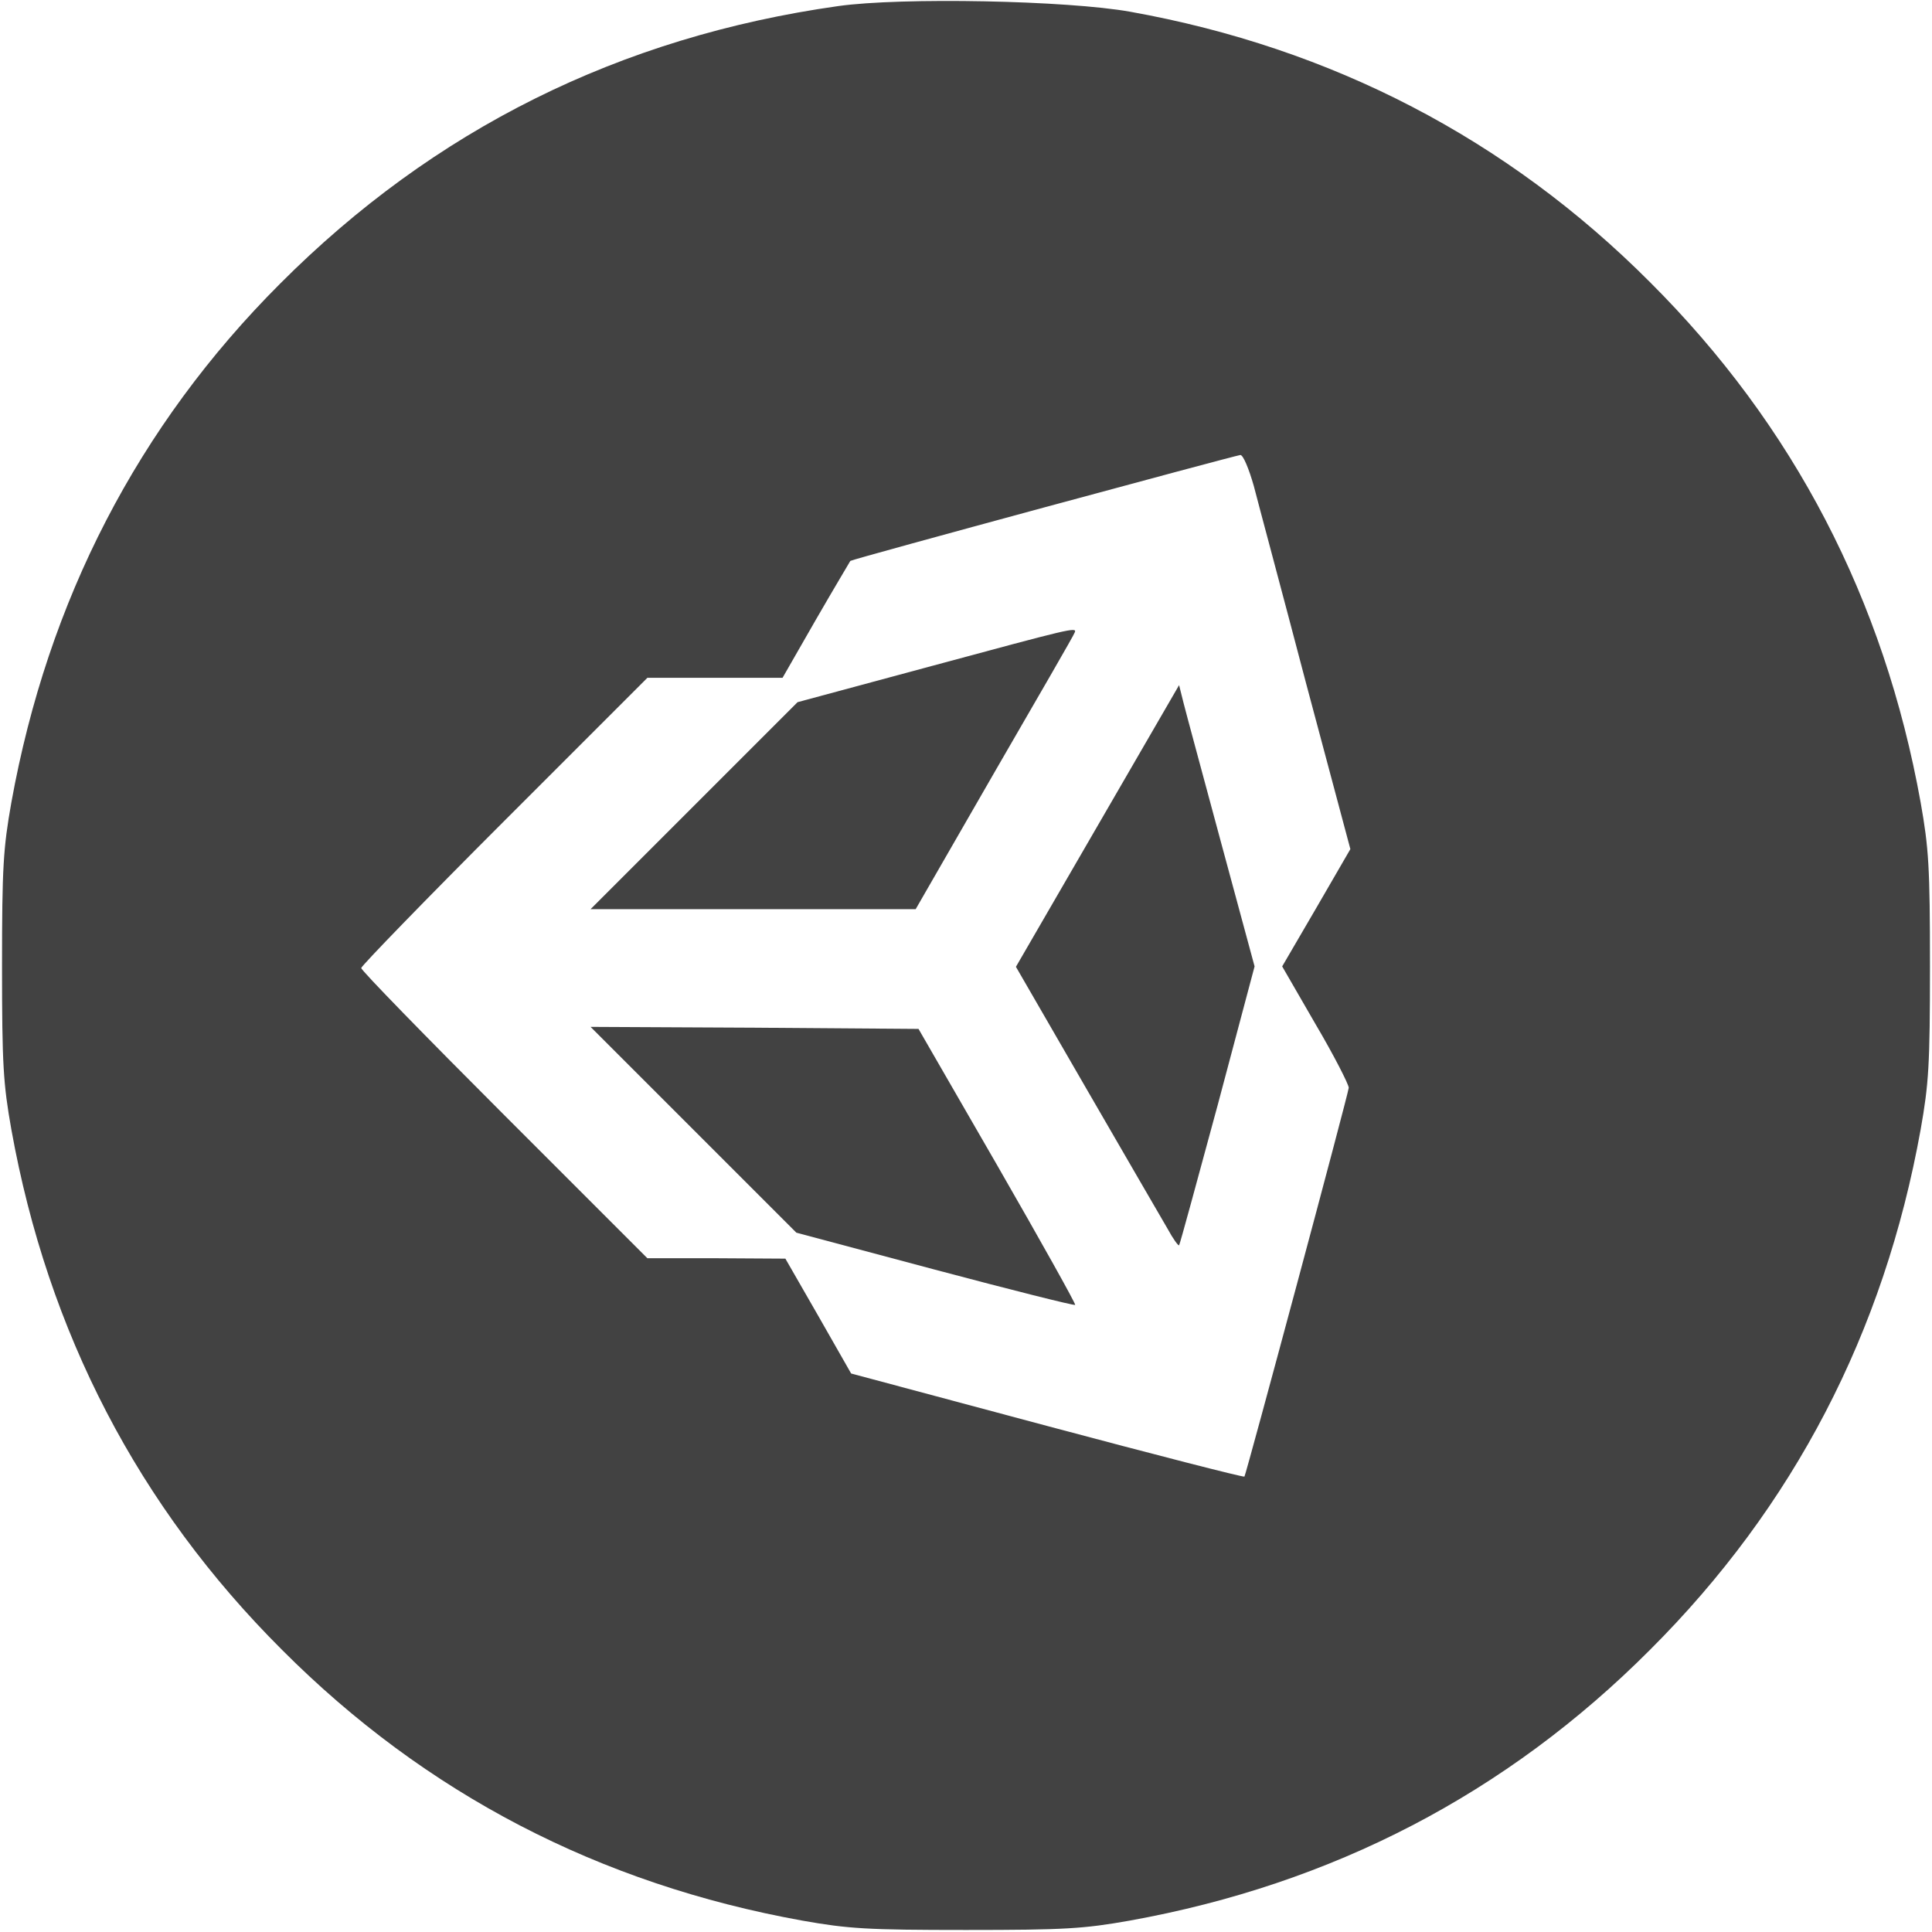 <?xml version="1.0" standalone="no"?>
<!DOCTYPE svg PUBLIC "-//W3C//DTD SVG 20010904//EN"
 "http://www.w3.org/TR/2001/REC-SVG-20010904/DTD/svg10.dtd">
<svg version="1.0" xmlns="http://www.w3.org/2000/svg"
 viewBox="0 0 476 476"
 preserveAspectRatio="xMidYMid meet">
<g transform="translate(0,476) scale(0.1,-0.1)"
fill="#424242" stroke="none">
<path d="M2065 4745 c-538 -76 -996 -304 -1375 -684 -350 -350 -572 -780 -662
-1278 -20 -113 -23 -159 -23 -403 0 -244 3 -290 23 -403 90 -500 313 -929 667
-1282 353 -354 782 -577 1282 -667 113 -20 159 -23 403 -23 244 0 290 3 403
23 500 90 929 313 1282 667 354 353 577 782 667 1282 20 113 23 159 23 403 0
244 -3 290 -23 403 -90 500 -313 929 -667 1282 -352 353 -784 577 -1280 666
-156 28 -564 36 -720 14z m1024 -1182 c11 -43 70 -262 129 -487 l109 -408 -84
-145 -84 -144 82 -142 c46 -78 82 -149 82 -157 -2 -19 -253 -953 -257 -958 -3
-2 -221 54 -487 125 l-482 129 -81 142 -81 141 -170 1 -170 0 -352 352 c-194
194 -353 357 -353 363 0 5 159 169 352 362 l353 353 166 0 167 0 82 143 c45
78 84 143 85 145 3 4 945 259 961 261 7 0 21 -34 33 -76z"/>
<path d="M2295 3119 l-330 -89 -255 -255 -255 -255 400 0 401 0 194 337 c107
185 197 340 198 345 6 14 -12 9 -353 -83z"/>
<path d="M2704 2725 l-201 -347 174 -301 c96 -166 186 -321 200 -345 13 -24
26 -42 28 -40 2 2 44 157 95 345 l91 342 -82 303 c-45 167 -87 322 -93 346
l-11 44 -201 -347z"/>
<path d="M1708 1977 l254 -254 341 -91 c188 -50 343 -89 346 -87 2 2 -84 156
-191 342 l-195 338 -404 3 -404 2 253 -253z"/>
</g>
</svg>
